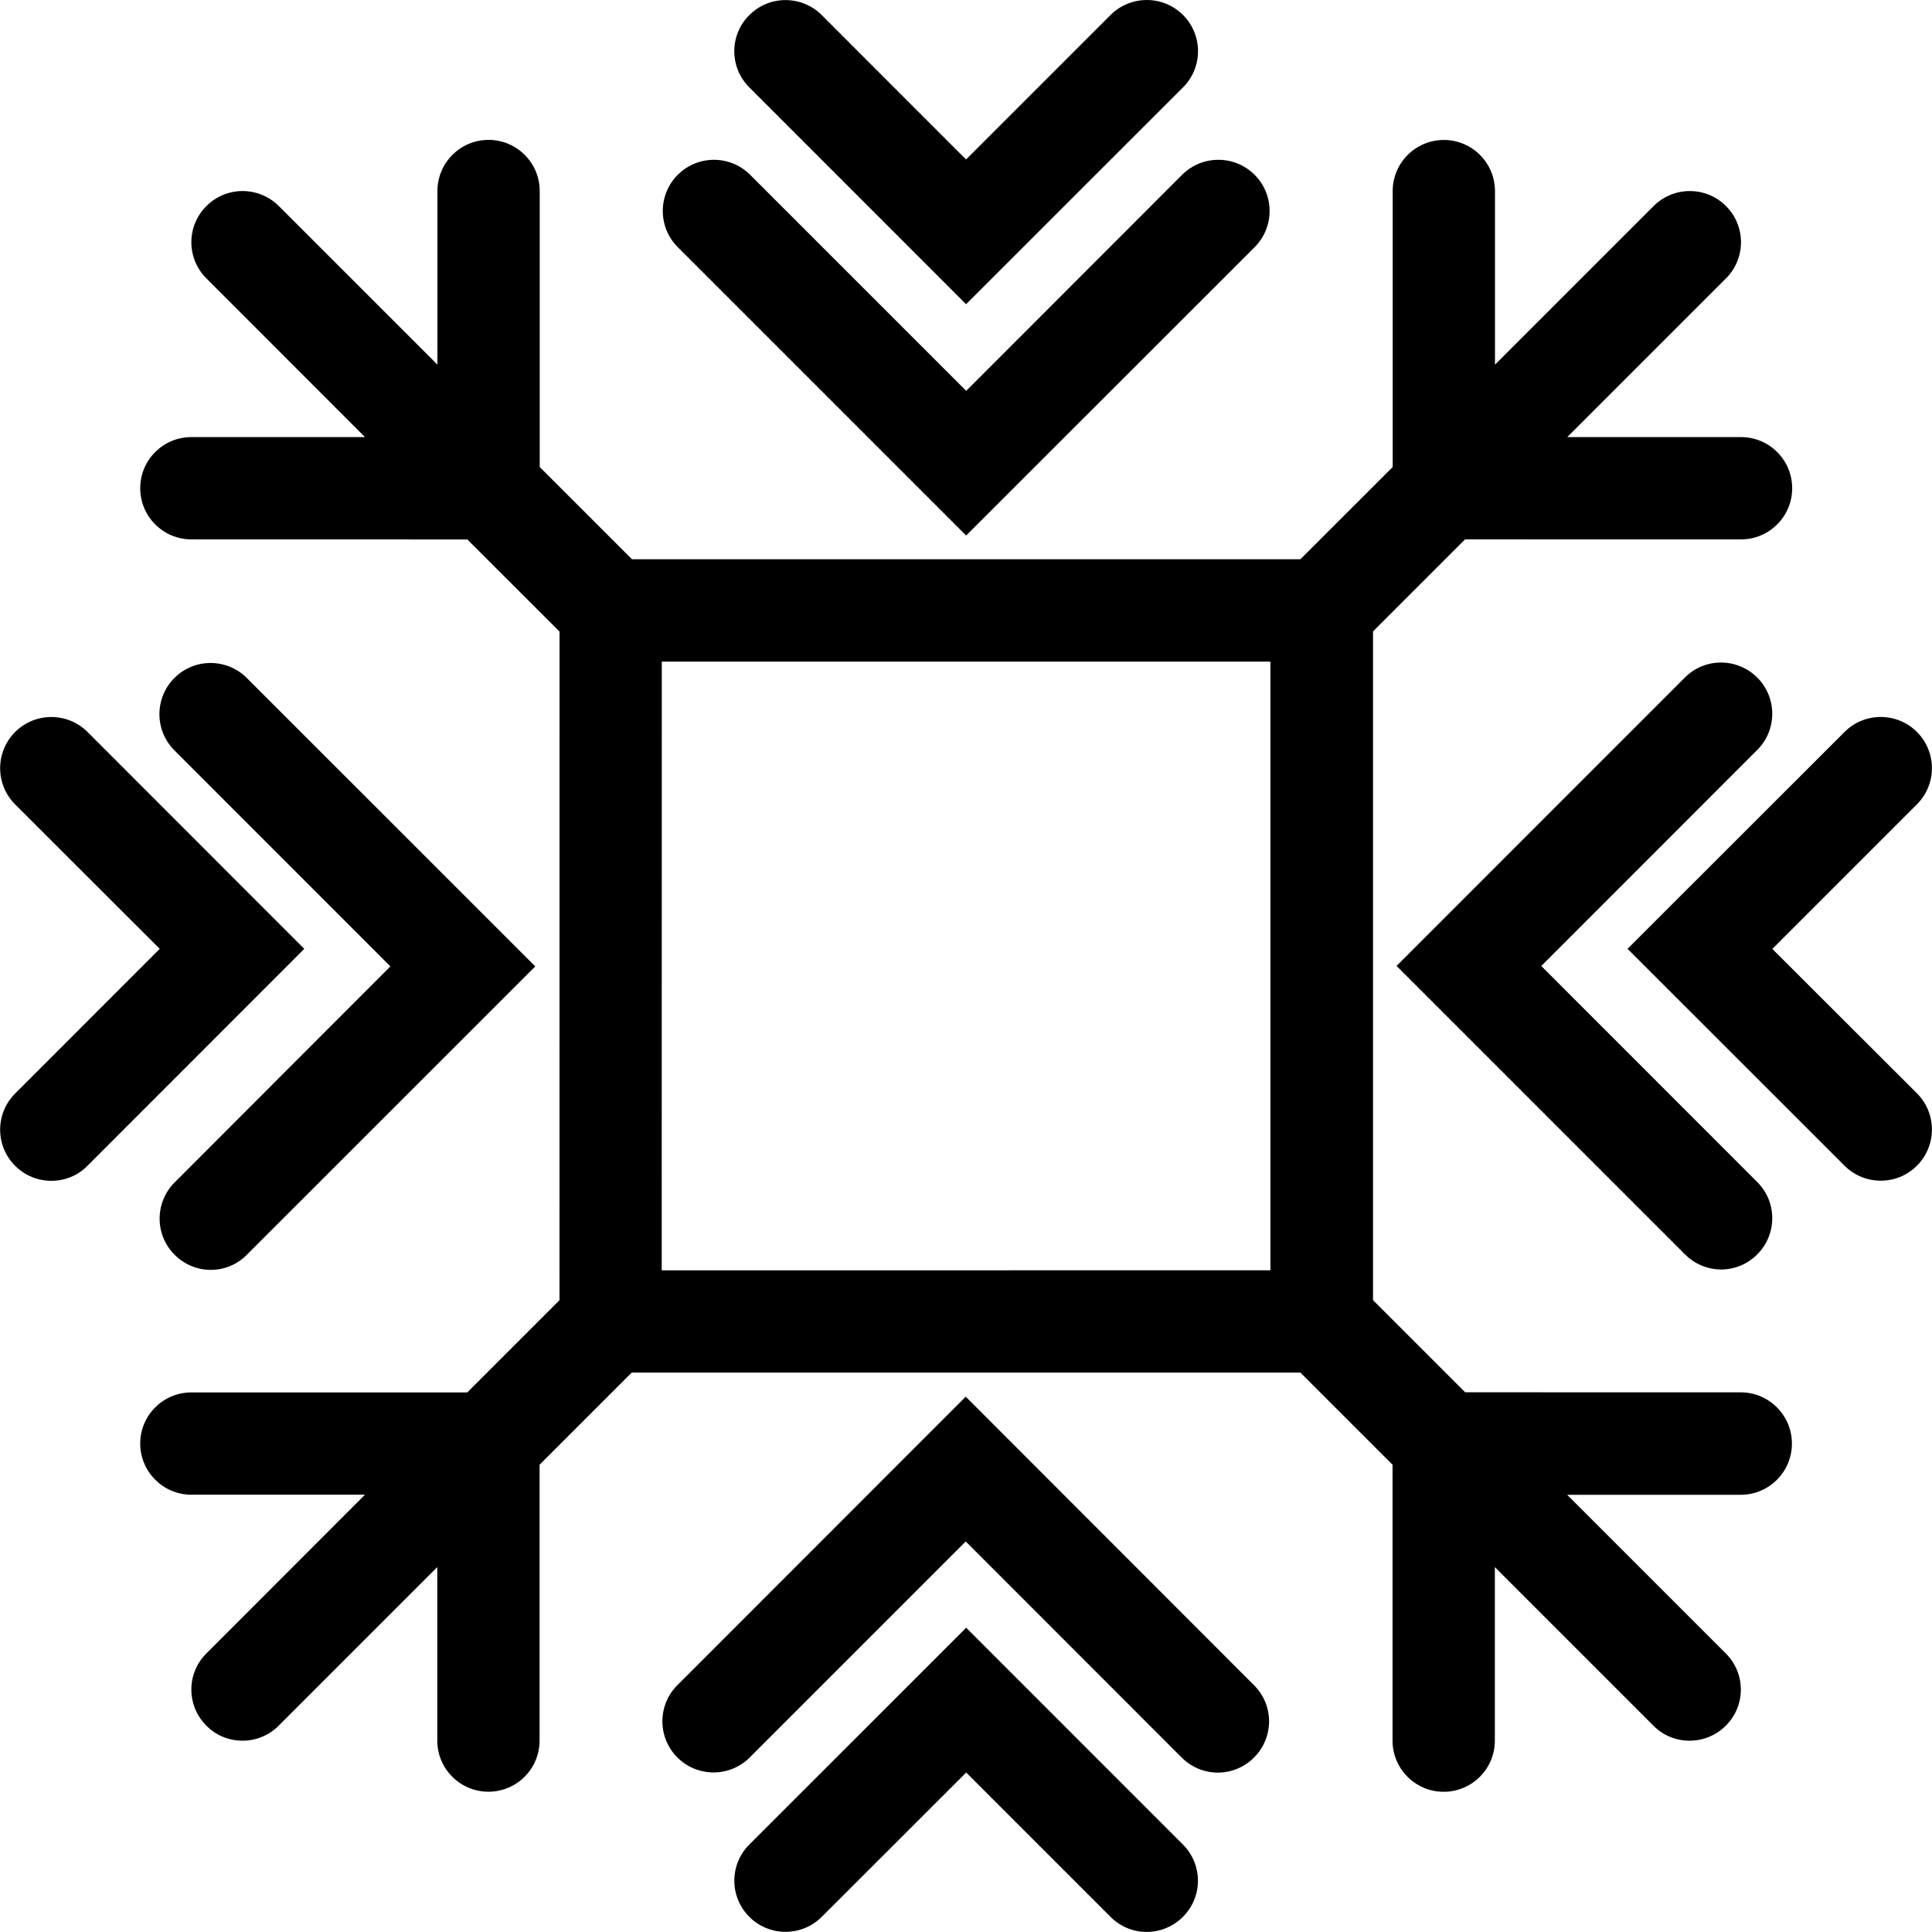 <?xml version="1.0" encoding="iso-8859-1"?>
<!-- Generator: Adobe Illustrator 16.0.0, SVG Export Plug-In . SVG Version: 6.00 Build 0)  -->
<!DOCTYPE svg PUBLIC "-//W3C//DTD SVG 1.1//EN" "http://www.w3.org/Graphics/SVG/1.1/DTD/svg11.dtd">
<svg version="1.1" id="Capa_1" xmlns="http://www.w3.org/2000/svg" xmlns:xlink="http://www.w3.org/1999/xlink" x="0px" y="0px"
	 width="29.5px" height="29.5px" viewBox="0 0 29.5 29.5" style="enable-background:new 0 0 29.5 29.5;" xml:space="preserve">
<g>
	<path d="M18.062,28.164c0.306,0.306,0.306,0.8,0,1.105c-0.153,0.152-0.354,0.23-0.553,0.23c-0.199,0-0.398-0.076-0.552-0.23
		l-2.204-2.204l-2.206,2.204c-0.306,0.305-0.801,0.304-1.105,0c-0.306-0.306-0.306-0.8,0-1.105l3.311-3.31L18.062,28.164z
		 M14.751,4.645l3.313-3.311c0.305-0.305,0.305-0.8,0-1.105c-0.306-0.305-0.802-0.305-1.107,0l-2.206,2.206l-2.204-2.205
		c-0.304-0.304-0.799-0.306-1.105,0c-0.307,0.304-0.307,0.8,0,1.105L14.751,4.645z M1.337,11.177c-0.305-0.305-0.801-0.305-1.106,0
		c-0.305,0.306-0.305,0.8,0,1.105l2.208,2.206l-2.208,2.209c-0.305,0.305-0.305,0.799,0,1.104c0.152,0.152,0.352,0.229,0.552,0.229
		c0.2,0,0.4-0.074,0.552-0.229l3.311-3.313L1.337,11.177z M27.062,14.489l2.208-2.208c0.305-0.304,0.305-0.8,0-1.105
		c-0.304-0.304-0.8-0.305-1.105,0l-3.314,3.312l3.314,3.312c0.152,0.152,0.353,0.228,0.552,0.228c0.2,0,0.399-0.074,0.553-0.229
		c0.305-0.306,0.305-0.8,0-1.105L27.062,14.489z M27.361,22.043c0,0.432-0.351,0.781-0.781,0.781h-2.651l2.422,2.422
		c0.307,0.305,0.307,0.8,0,1.104c-0.152,0.152-0.353,0.229-0.552,0.229c-0.2,0-0.399-0.074-0.552-0.229l-2.422-2.422v2.65
		c0,0.432-0.351,0.781-0.781,0.781c-0.432,0-0.781-0.35-0.781-0.781v-4.213l-1.407-1.407H9.646l-1.407,1.407v4.212
		c0,0.432-0.35,0.781-0.781,0.781c-0.432,0-0.781-0.35-0.781-0.781v-2.649l-2.422,2.422c-0.152,0.152-0.352,0.229-0.551,0.229
		c-0.2,0-0.401-0.074-0.552-0.229c-0.307-0.305-0.307-0.8,0-1.104l2.421-2.423H2.922c-0.431,0-0.781-0.351-0.781-0.781
		c0-0.432,0.35-0.781,0.781-0.781h4.213l1.408-1.408L8.544,9.644L7.136,8.237L2.922,8.236c-0.431,0-0.781-0.35-0.781-0.781
		c0-0.432,0.35-0.781,0.781-0.781h2.651L3.152,4.251c-0.307-0.305-0.307-0.8,0-1.105c0.305-0.305,0.8-0.305,1.105,0l2.422,2.422
		V2.917c0-0.431,0.35-0.781,0.781-0.781s0.781,0.35,0.781,0.781v4.214l1.408,1.408h10.207l1.409-1.408V2.918
		c0-0.431,0.35-0.781,0.781-0.781s0.781,0.35,0.781,0.781v2.65l2.422-2.422c0.306-0.305,0.801-0.305,1.105,0
		c0.306,0.305,0.306,0.8,0,1.105l-2.423,2.423h2.653c0.432,0,0.781,0.35,0.781,0.781s-0.35,0.781-0.781,0.781H22.37l-1.405,1.405
		v10.211l1.407,1.407l4.212,0.001C27.012,21.262,27.361,21.611,27.361,22.043z M18.293,19.396h1.105v-1.105v-7.086v-1.103h-1.105
		h-7.082h-1.106v1.106l-0.001,7.083v1.106h1.105L18.293,19.396L18.293,19.396z M25.727,10.345l-4.403,4.404l4.404,4.404
		c0.152,0.152,0.352,0.231,0.552,0.231c0.198,0,0.4-0.076,0.552-0.231c0.305-0.305,0.305-0.8,0-1.104l-3.298-3.299l3.298-3.299
		c0.305-0.305,0.305-0.8,0-1.105C26.525,10.04,26.031,10.04,25.727,10.345z M14.752,8.177l4.405-4.403
		c0.305-0.305,0.305-0.8,0-1.105c-0.306-0.305-0.802-0.305-1.107,0l-3.297,3.299l-3.299-3.299c-0.305-0.305-0.8-0.305-1.105,0
		s-0.305,0.8,0,1.105L14.752,8.177z M2.666,18.055c-0.305,0.306-0.305,0.8,0,1.104c0.152,0.153,0.352,0.231,0.551,0.231
		c0.2,0,0.401-0.076,0.552-0.231l4.404-4.403l-4.405-4.404c-0.305-0.305-0.8-0.305-1.105,0c-0.305,0.306-0.305,0.8,0,1.105
		l3.298,3.299L2.666,18.055z M14.746,21.326l-4.403,4.405c-0.305,0.305-0.305,0.799,0,1.104c0.305,0.305,0.8,0.305,1.105,0
		l3.298-3.298l3.297,3.299c0.152,0.152,0.352,0.23,0.552,0.23c0.199,0,0.4-0.076,0.553-0.23c0.306-0.306,0.306-0.8,0-1.104
		L14.746,21.326z"/>
</g>
<g>
</g>
<g>
</g>
<g>
</g>
<g>
</g>
<g>
</g>
<g>
</g>
<g>
</g>
<g>
</g>
<g>
</g>
<g>
</g>
<g>
</g>
<g>
</g>
<g>
</g>
<g>
</g>
<g>
</g>
</svg>
